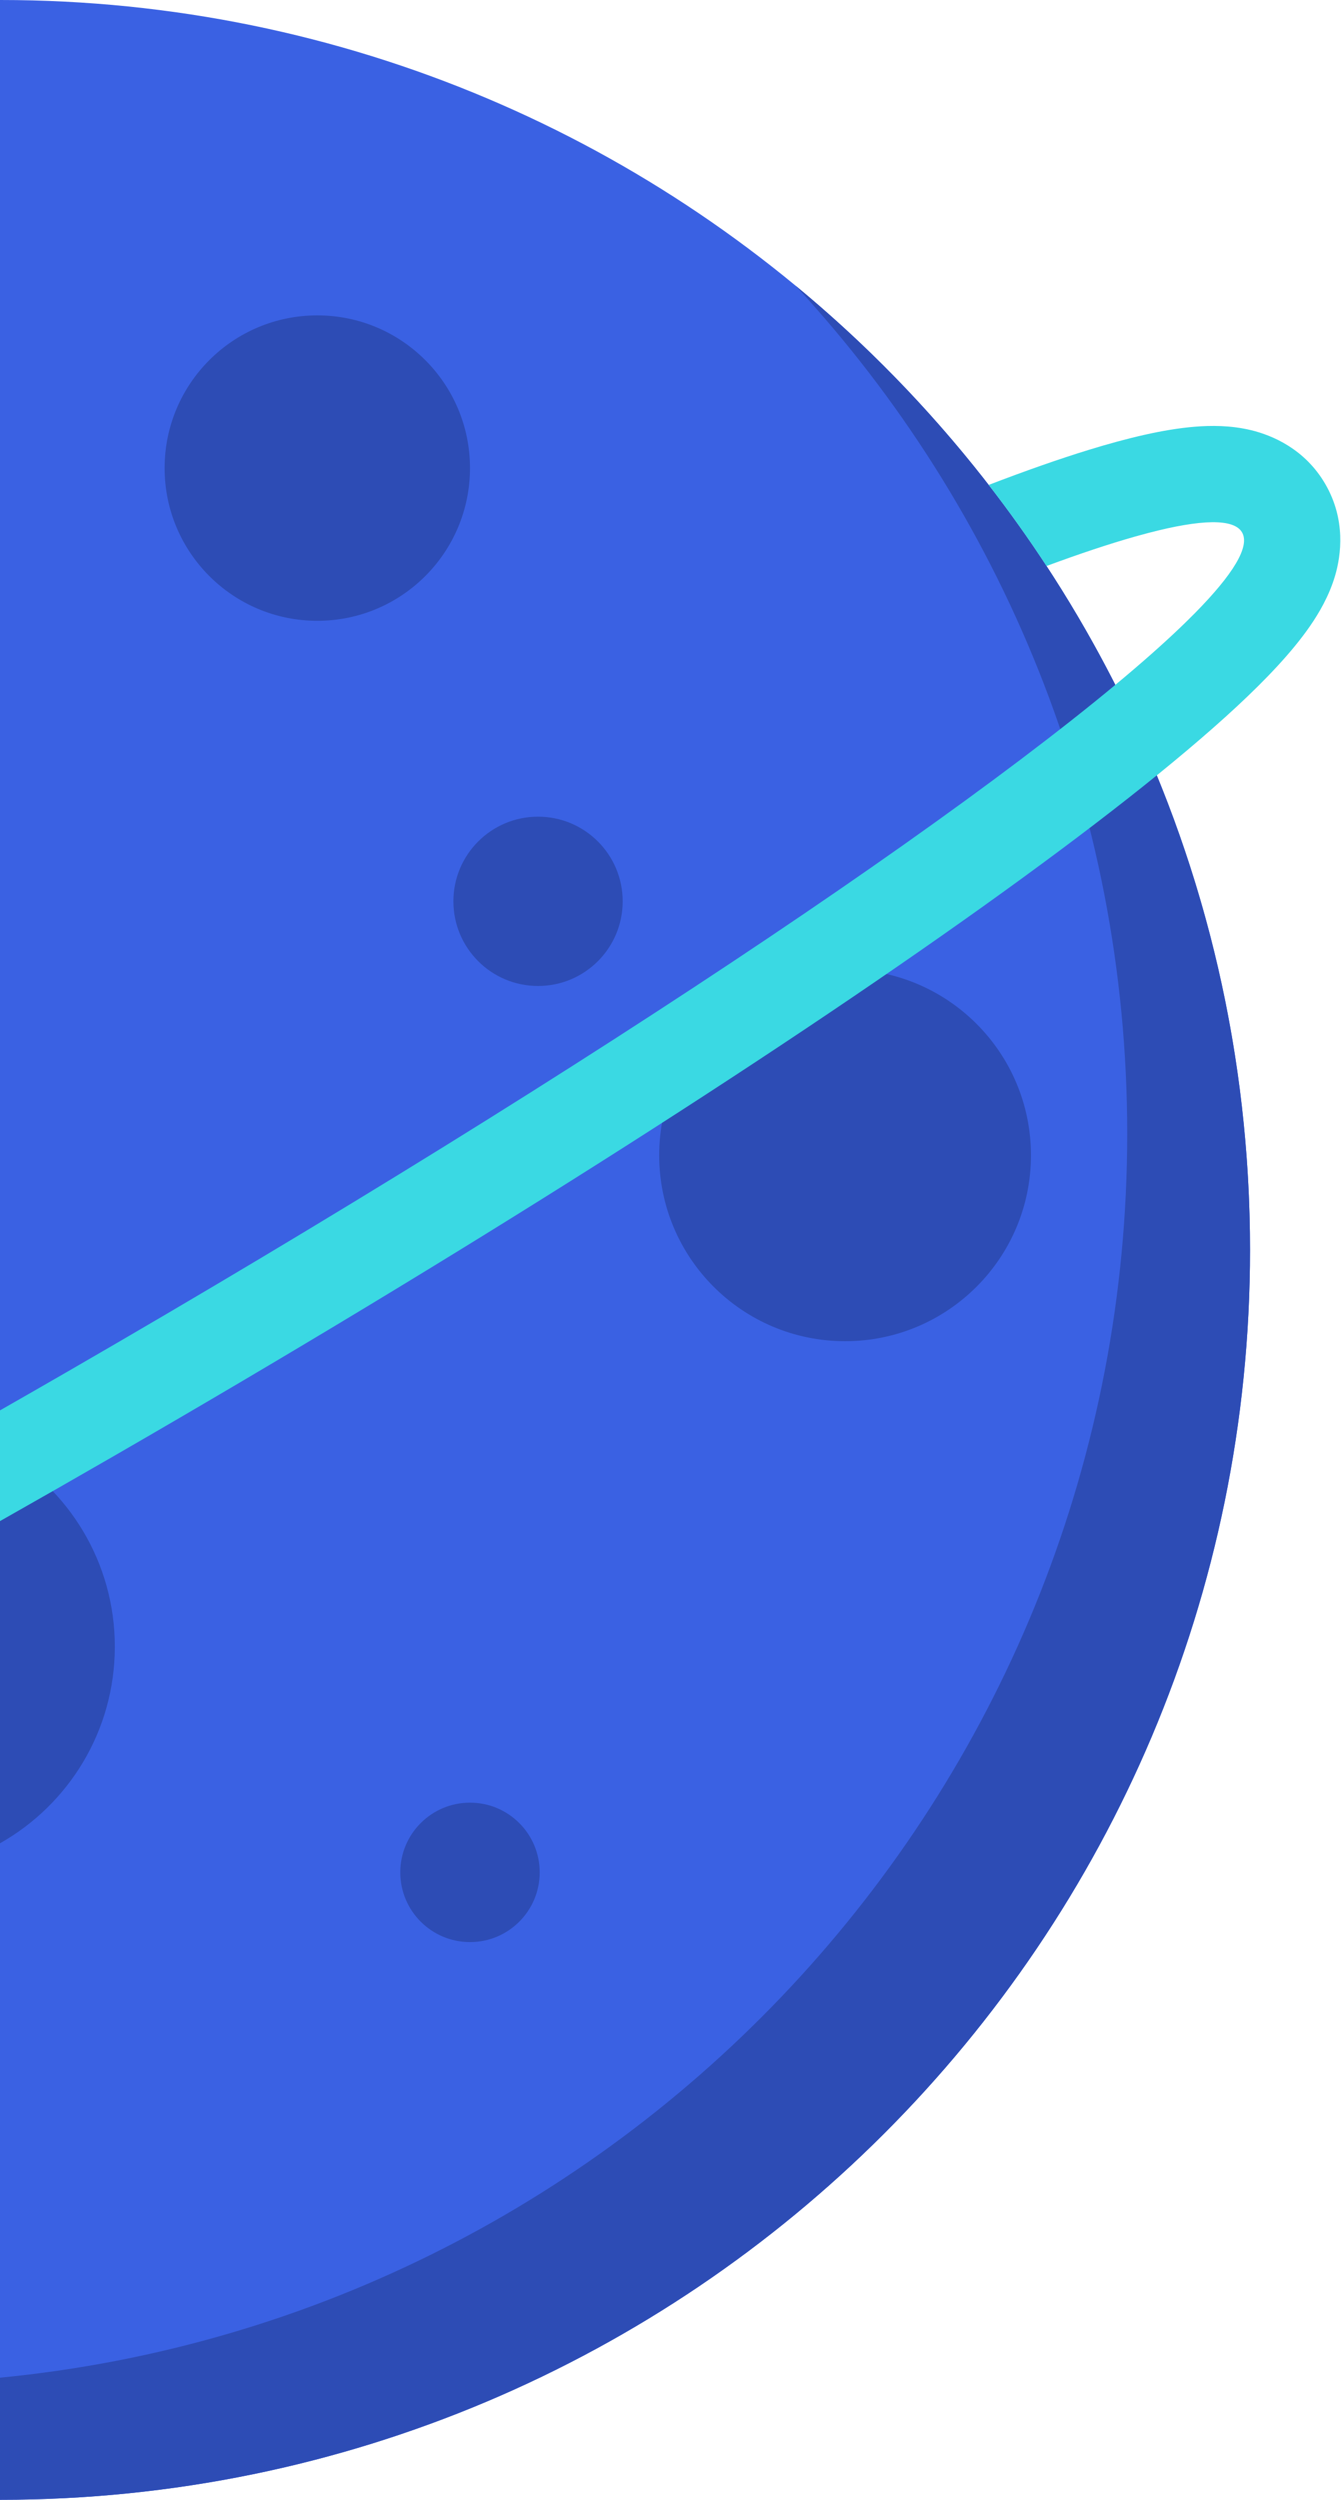 <svg width="404" height="753" viewBox="0 0 404 753" fill="none" xmlns="http://www.w3.org/2000/svg">
<path fill-rule="evenodd" clip-rule="evenodd" d="M0 753C0.032 753 0.063 753 0.095 753C208.03 753 376.595 584.435 376.595 376.5C376.595 168.565 208.03 0 0.095 0C0.063 0 0.032 3.8147e-06 0 1.14441e-05V753Z" fill="#3A61E3"/>
<circle cx="95.594" cy="141" r="46" fill="#2D4CB5"/>
<circle cx="162.095" cy="271.5" r="25.5" fill="#2D4CB5"/>
<circle cx="141.595" cy="564" r="21" fill="#2D4CB5"/>
<circle cx="254.595" cy="348" r="56" fill="#2D4CB5"/>
<path fill-rule="evenodd" clip-rule="evenodd" d="M0 753C0.032 753 0.063 753 0.095 753C208.03 753 376.595 584.435 376.595 376.5C376.595 259.587 323.305 155.119 239.691 86.063C301.704 153.18 339.595 242.915 339.595 341.5C339.595 536.983 190.614 697.67 0 716.214V753Z" fill="#2D4CB5"/>
<path fill-rule="evenodd" clip-rule="evenodd" d="M0 555.243C20.653 543.572 34.594 521.414 34.594 496C34.594 470.586 20.653 448.428 0 436.757V555.243Z" fill="#2D4CB5"/>
<path fill-rule="evenodd" clip-rule="evenodd" d="M0 458.193C11.524 451.675 23.164 445.024 34.894 438.252C138.937 378.182 231.125 319.507 296.125 273.069C328.485 249.95 354.849 229.339 372.664 212.772C381.395 204.653 389.255 196.427 394.675 188.579C397.333 184.729 400.438 179.513 402.24 173.349C404.043 167.185 405.47 156.545 399.309 145.873C393.147 135.201 383.219 131.117 376.98 129.596C370.74 128.075 364.67 128.156 360.008 128.533C350.501 129.303 339.447 131.997 328.05 135.499C319.092 138.251 308.981 141.801 297.864 146.068C303.984 153.965 309.797 162.112 315.285 170.492C325.318 166.783 334.235 163.813 341.917 161.638C343.289 161.25 344.621 160.887 345.914 160.55C361.887 156.379 371.742 156.126 374.194 160.373C376.646 164.62 371.499 173.028 359.901 184.776C358.963 185.727 357.982 186.699 356.96 187.693C310.856 232.516 180.086 320.939 20.394 413.137C13.562 417.081 6.762 420.984 0 424.841V458.193ZM347.428 154.872C347.429 154.871 347.426 154.877 347.42 154.889C347.412 154.904 347.398 154.927 347.379 154.96C347.41 154.902 347.427 154.872 347.428 154.872ZM365.576 186.304C365.575 186.304 365.54 186.305 365.475 186.302C365.544 186.301 365.576 186.303 365.576 186.304Z" fill="#3AD9E3"/>
</svg>
